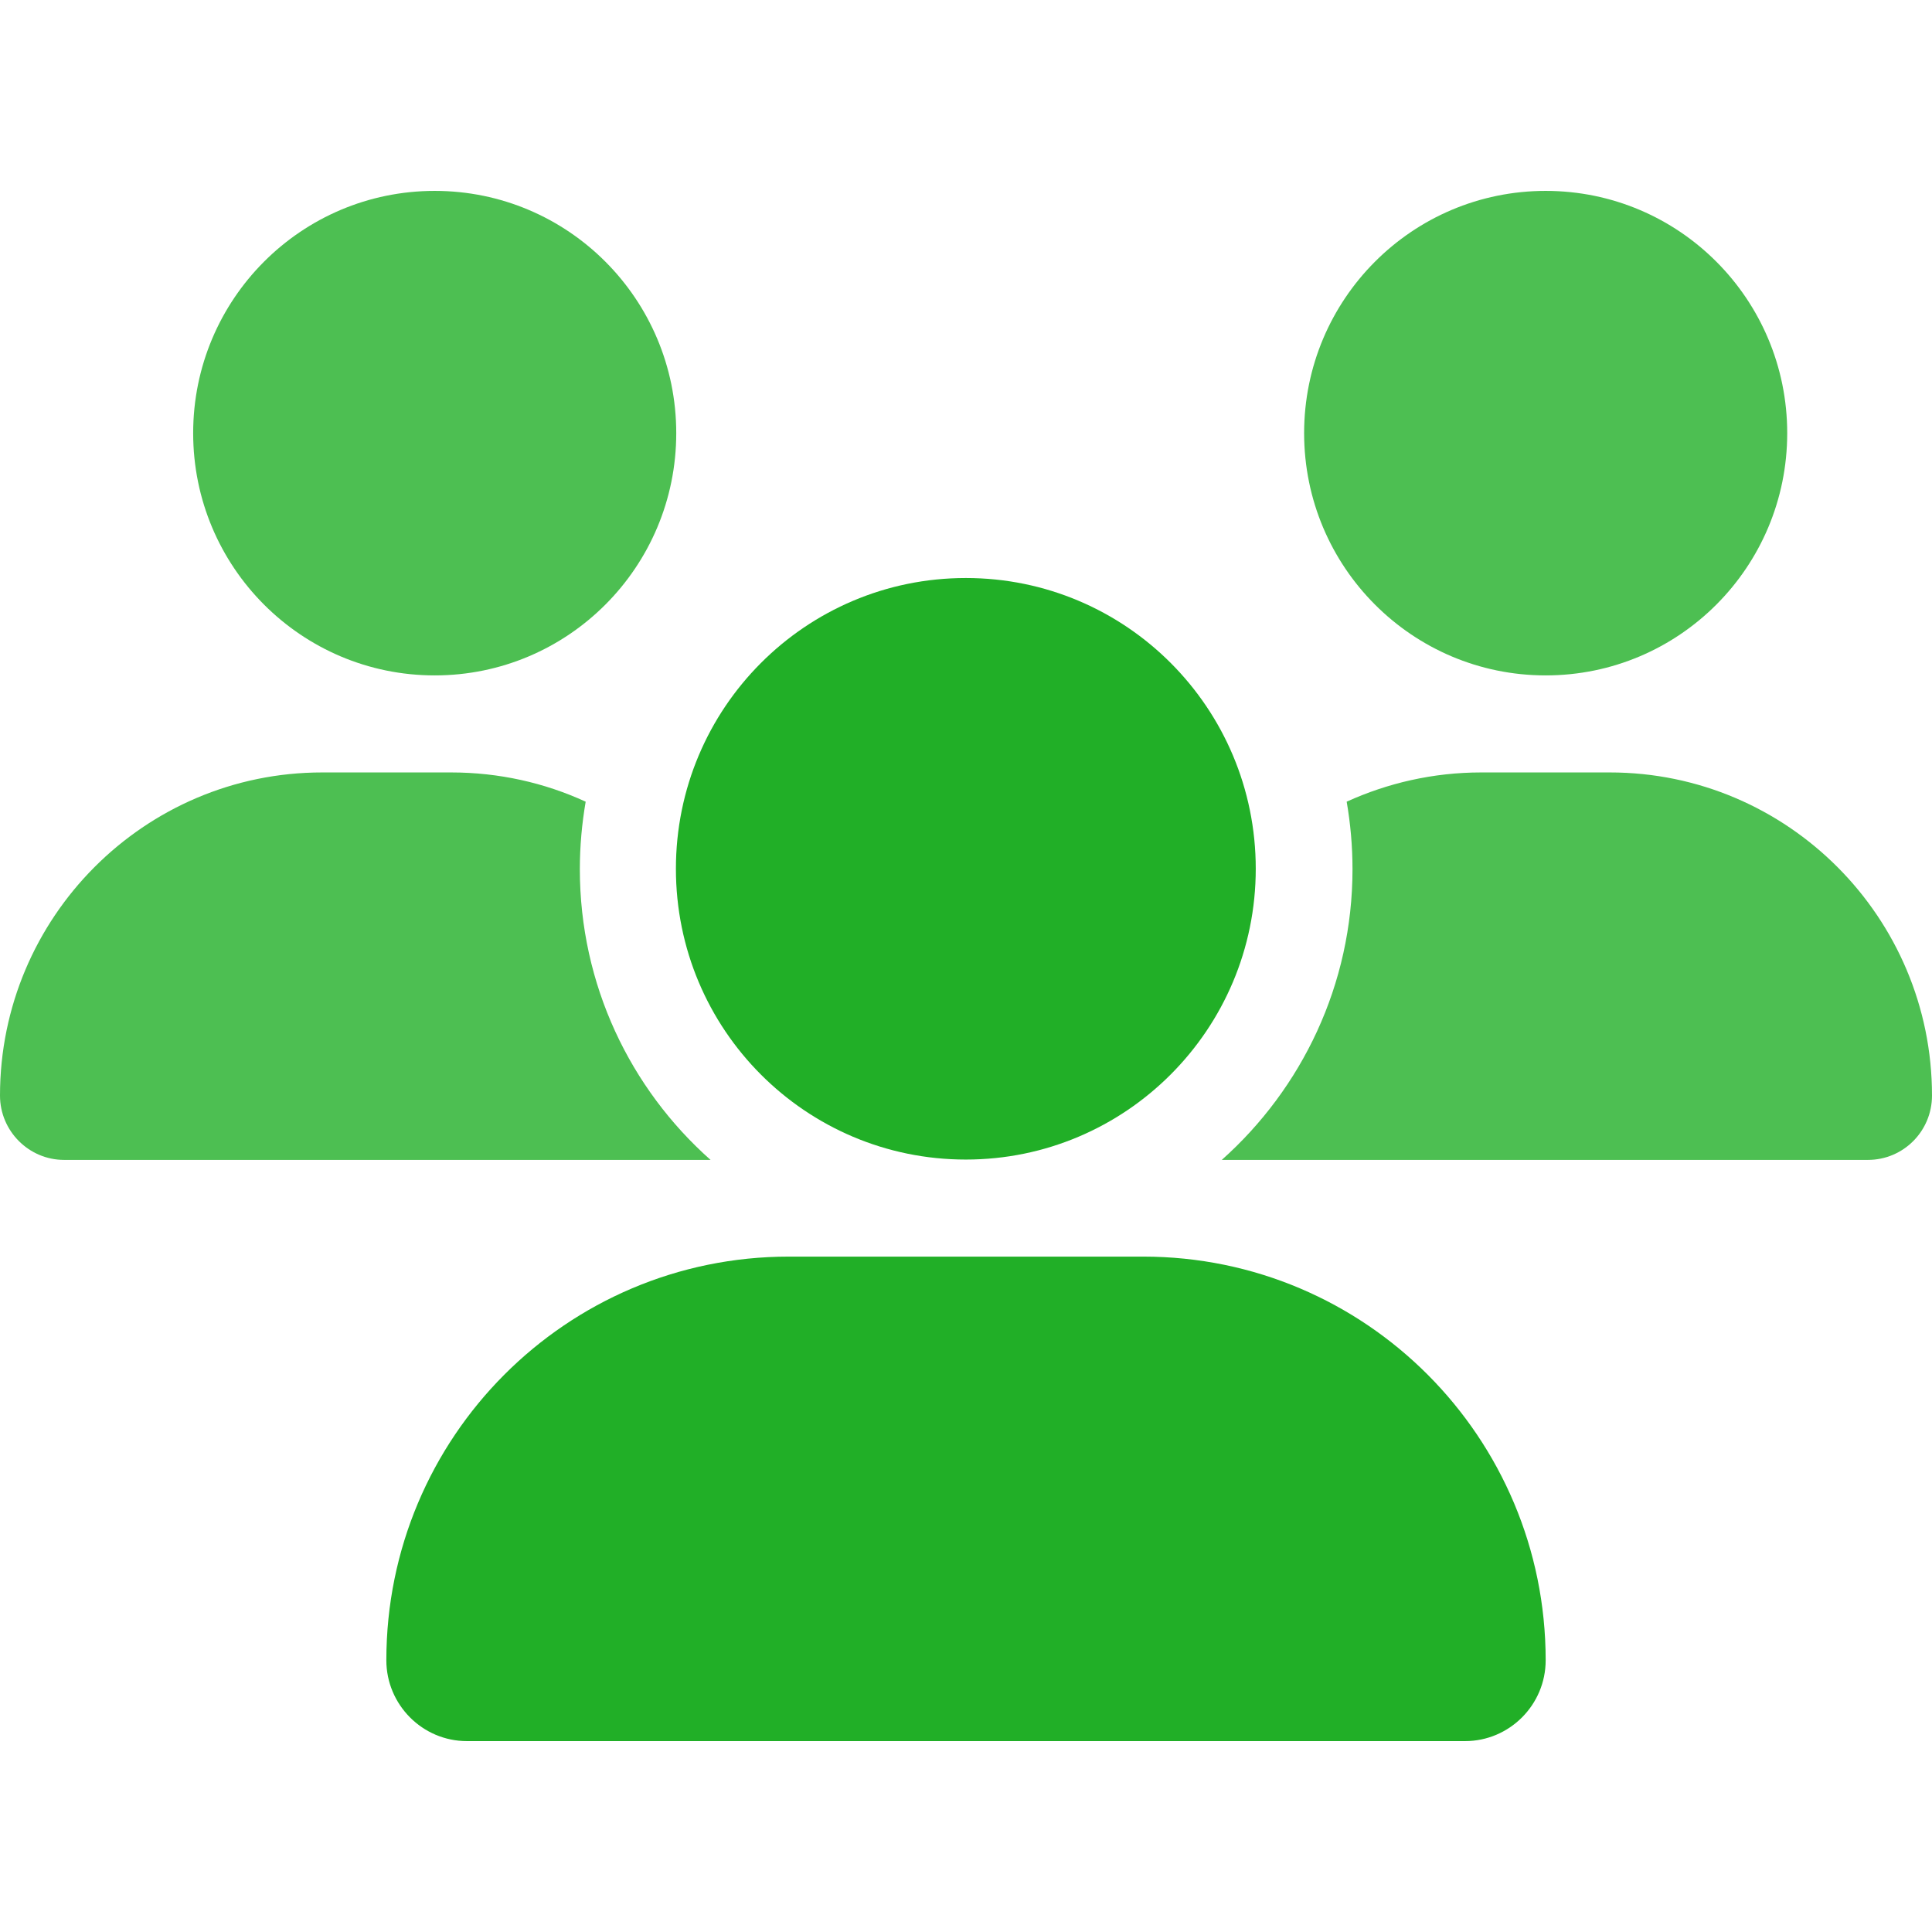 <svg id="SvgjsSvg1036" width="288" height="288" xmlns="http://www.w3.org/2000/svg" version="1.1" xmlns:xlink="http://www.w3.org/1999/xlink" xmlns:svgjs="http://svgjs.com/svgjs"><defs id="SvgjsDefs1037"></defs><g id="SvgjsG1038"><svg xmlns="http://www.w3.org/2000/svg" fill="none" viewBox="0 0 167 134" width="288" height="288"><g clip-path="url(#a)"><path fill="#21af27" d="M68.183 92.12C48.965 92.12 33.395 107.735 33.395 127.01C33.395 130.847 36.508 134 40.364 134H126.637C130.463 134 133.606 130.877 133.606 127.01C133.606 107.735 118.036 92.12 98.818 92.12H68.183ZM83.486 83.731C97.306 83.731 108.546 72.488 108.546 58.597C108.546 44.706 97.336 33.463 83.486 33.463C69.636 33.463 58.425 44.706 58.425 58.597C58.425 72.488 69.636 83.731 83.486 83.731Z" class="color2C22FF svgShape"></path><path fill="#21af27" d="M105.609 83.761H161.454C164.538 83.761 167 81.263 167 78.199C167 62.791 154.514 50.269 139.152 50.269H128.03C123.878 50.269 119.934 51.191 116.405 52.797C116.731 54.671 116.909 56.634 116.909 58.627C116.909 68.621 112.52 77.604 105.609 83.761ZM27.848 50.269C12.486 50.269 0 62.791 0 78.199C0 81.263 2.491 83.761 5.546 83.761H61.42C54.48 77.604 50.121 68.621 50.121 58.627C50.121 56.634 50.299 54.701 50.625 52.797C47.066 51.161 43.122 50.269 38.999 50.269H27.848ZM154.485 20.94C154.485 9.37 145.143 0 133.606 0C122.069 0 112.727 9.37 112.727 20.94C112.727 32.511 122.069 41.881 133.606 41.881C145.143 41.881 154.485 32.511 154.485 20.94ZM58.454 20.94C58.454 9.37 49.112 0 37.576 0C26.039 0 16.697 9.37 16.697 20.94C16.697 32.511 26.039 41.881 37.576 41.881C49.112 41.881 58.454 32.511 58.454 20.94Z" opacity=".8" class="color2C22FF svgShape"></path></g><defs><clipPath id="a"><rect width="167" height="134" fill="#21af27" class="colorfff svgShape"></rect></clipPath></defs></svg></g></svg>